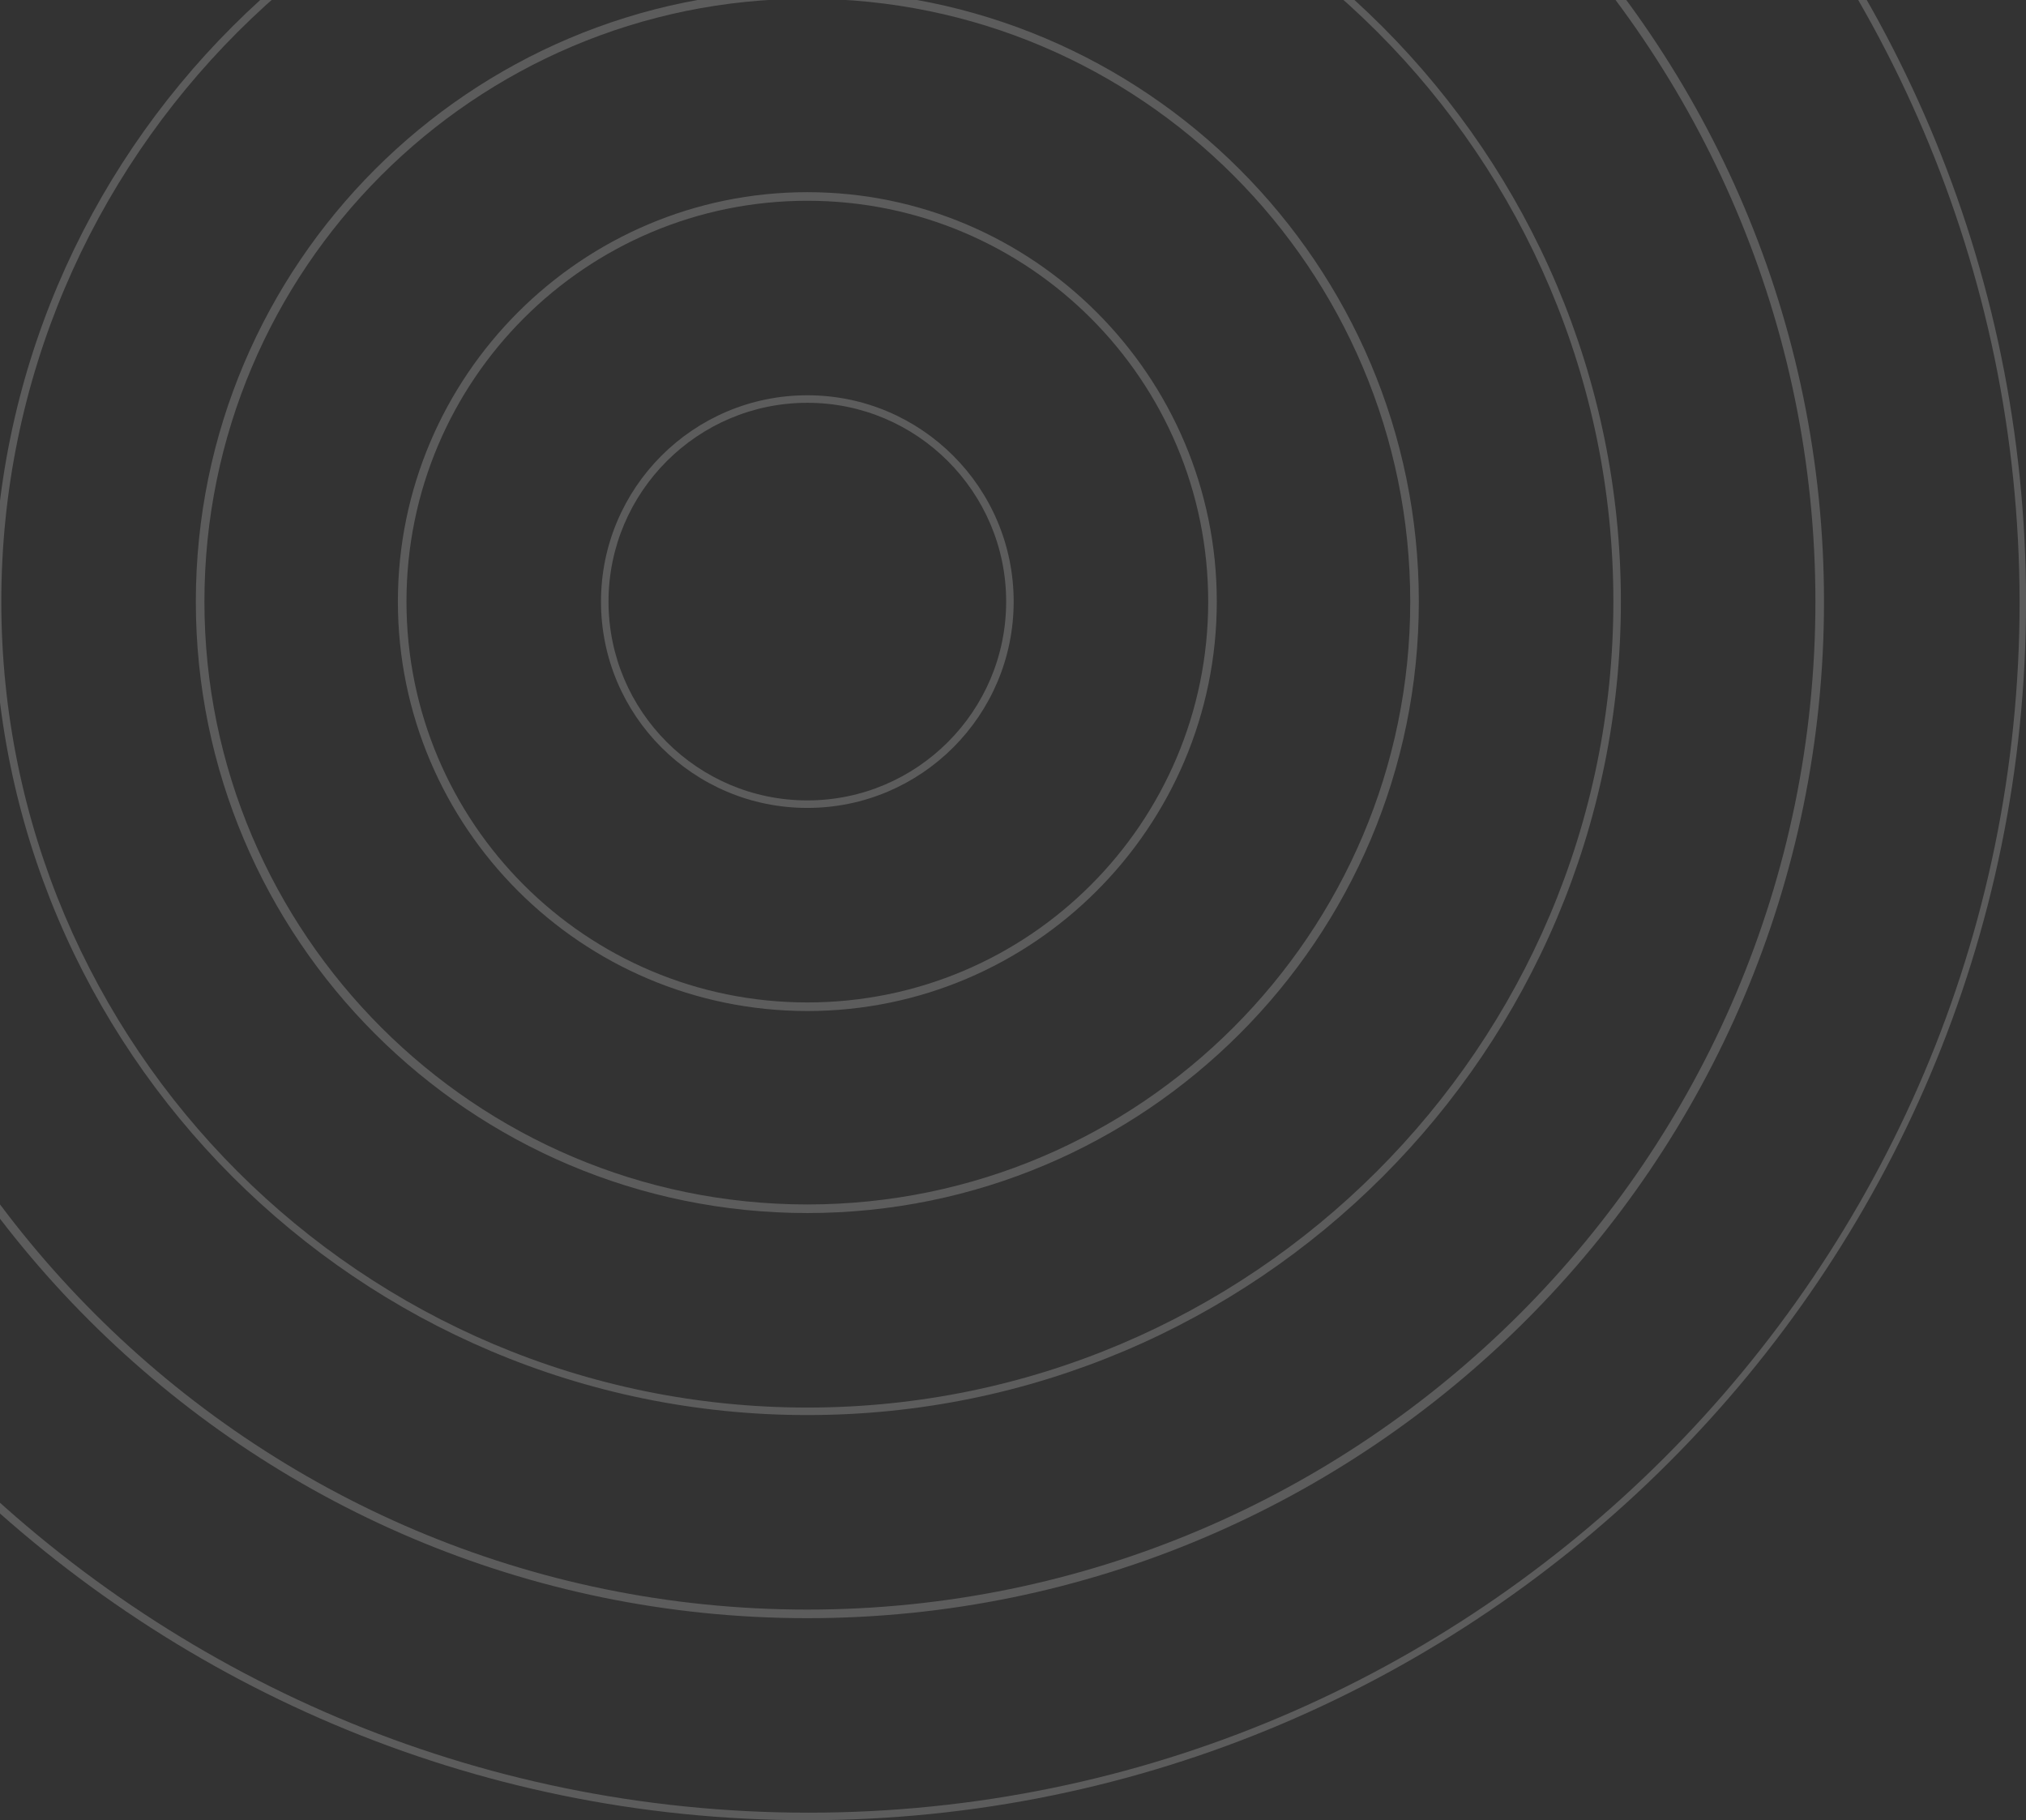 <svg width="197" height="177" viewBox="0 0 197 177" fill="none" xmlns="http://www.w3.org/2000/svg">
<rect x="0" y="0" width="197" height="177" fill="#333333" stroke="none"/>
<g clip-path="url(#clip0_1_339)">
<g opacity="0.2">
<path d="M78.502 177.004C13.19 177.004 -40 123.814 -40 58.502C-40 -6.81 13.19 -60 78.502 -60C143.814 -60 197.004 -6.81 197.004 58.502C197.004 123.814 143.814 177.004 78.502 177.004ZM78.502 -59.164C13.608 -59.164 -39.164 -6.392 -39.164 58.502C-39.164 123.396 13.608 176.273 78.607 176.273C143.501 176.273 196.377 123.501 196.377 58.502C196.273 -6.392 143.396 -59.164 78.502 -59.164Z" fill="white"/>
<path d="M78.502 157.359C24.058 157.359 -20.354 113.051 -20.354 58.502C-20.354 4.058 23.954 -40.354 78.502 -40.354C133.051 -40.354 177.359 4.058 177.359 58.502C177.359 113.051 133.051 157.359 78.502 157.359ZM78.502 -39.518C24.476 -39.518 -19.518 4.476 -19.518 58.502C-19.518 112.528 24.476 156.523 78.502 156.523C132.529 156.523 176.523 112.528 176.523 58.502C176.523 4.476 132.529 -39.518 78.502 -39.518Z" fill="white"/>
<path d="M78.502 137.608C34.822 137.608 -0.604 102.078 -0.604 58.502C-0.604 14.822 34.926 -20.604 78.502 -20.604C122.183 -20.604 157.608 14.926 157.608 58.502C157.608 102.183 122.183 137.608 78.502 137.608ZM78.502 -19.872C35.344 -19.872 0.128 15.239 0.128 58.502C0.128 101.765 35.24 136.877 78.502 136.877C121.661 136.877 156.877 101.765 156.877 58.502C156.877 15.239 121.765 -19.872 78.502 -19.872Z" fill="white"/>
<path d="M78.502 117.962C45.689 117.962 19.042 91.315 19.042 58.502C19.042 25.69 45.689 -0.958 78.502 -0.958C111.315 -0.958 137.962 25.69 137.962 58.502C137.962 91.315 111.315 117.962 78.502 117.962ZM78.502 -0.122C46.107 -0.122 19.878 26.212 19.878 58.502C19.878 90.793 46.212 117.126 78.502 117.126C110.792 117.126 137.126 90.793 137.126 58.502C137.126 26.212 110.897 -0.122 78.502 -0.122Z" fill="white"/>
<path d="M78.502 98.317C56.557 98.317 38.688 80.447 38.688 58.502C38.688 36.557 56.557 18.688 78.502 18.688C100.447 18.688 118.316 36.557 118.316 58.502C118.316 80.447 100.447 98.317 78.502 98.317ZM78.502 19.524C56.975 19.524 39.524 36.975 39.524 58.502C39.524 80.029 56.975 97.481 78.502 97.481C100.029 97.481 117.48 80.029 117.48 58.502C117.48 36.975 100.029 19.524 78.502 19.524Z" fill="white"/>
<path d="M78.502 78.566C67.425 78.566 58.438 69.579 58.438 58.502C58.438 47.425 67.425 38.438 78.502 38.438C89.579 38.438 98.566 47.425 98.566 58.502C98.566 69.579 89.579 78.566 78.502 78.566ZM78.502 39.17C67.843 39.17 59.17 47.843 59.17 58.502C59.17 69.161 67.843 77.835 78.502 77.835C89.161 77.835 97.835 69.161 97.835 58.502C97.835 47.843 89.161 39.17 78.502 39.17Z" fill="white"/>
</g>
</g>
<defs>
<clipPath id="clip0_1_339">
<rect width="237.004" height="237.004" fill="white" transform="translate(-40 -60)"/>
</clipPath>
</defs>
</svg>
